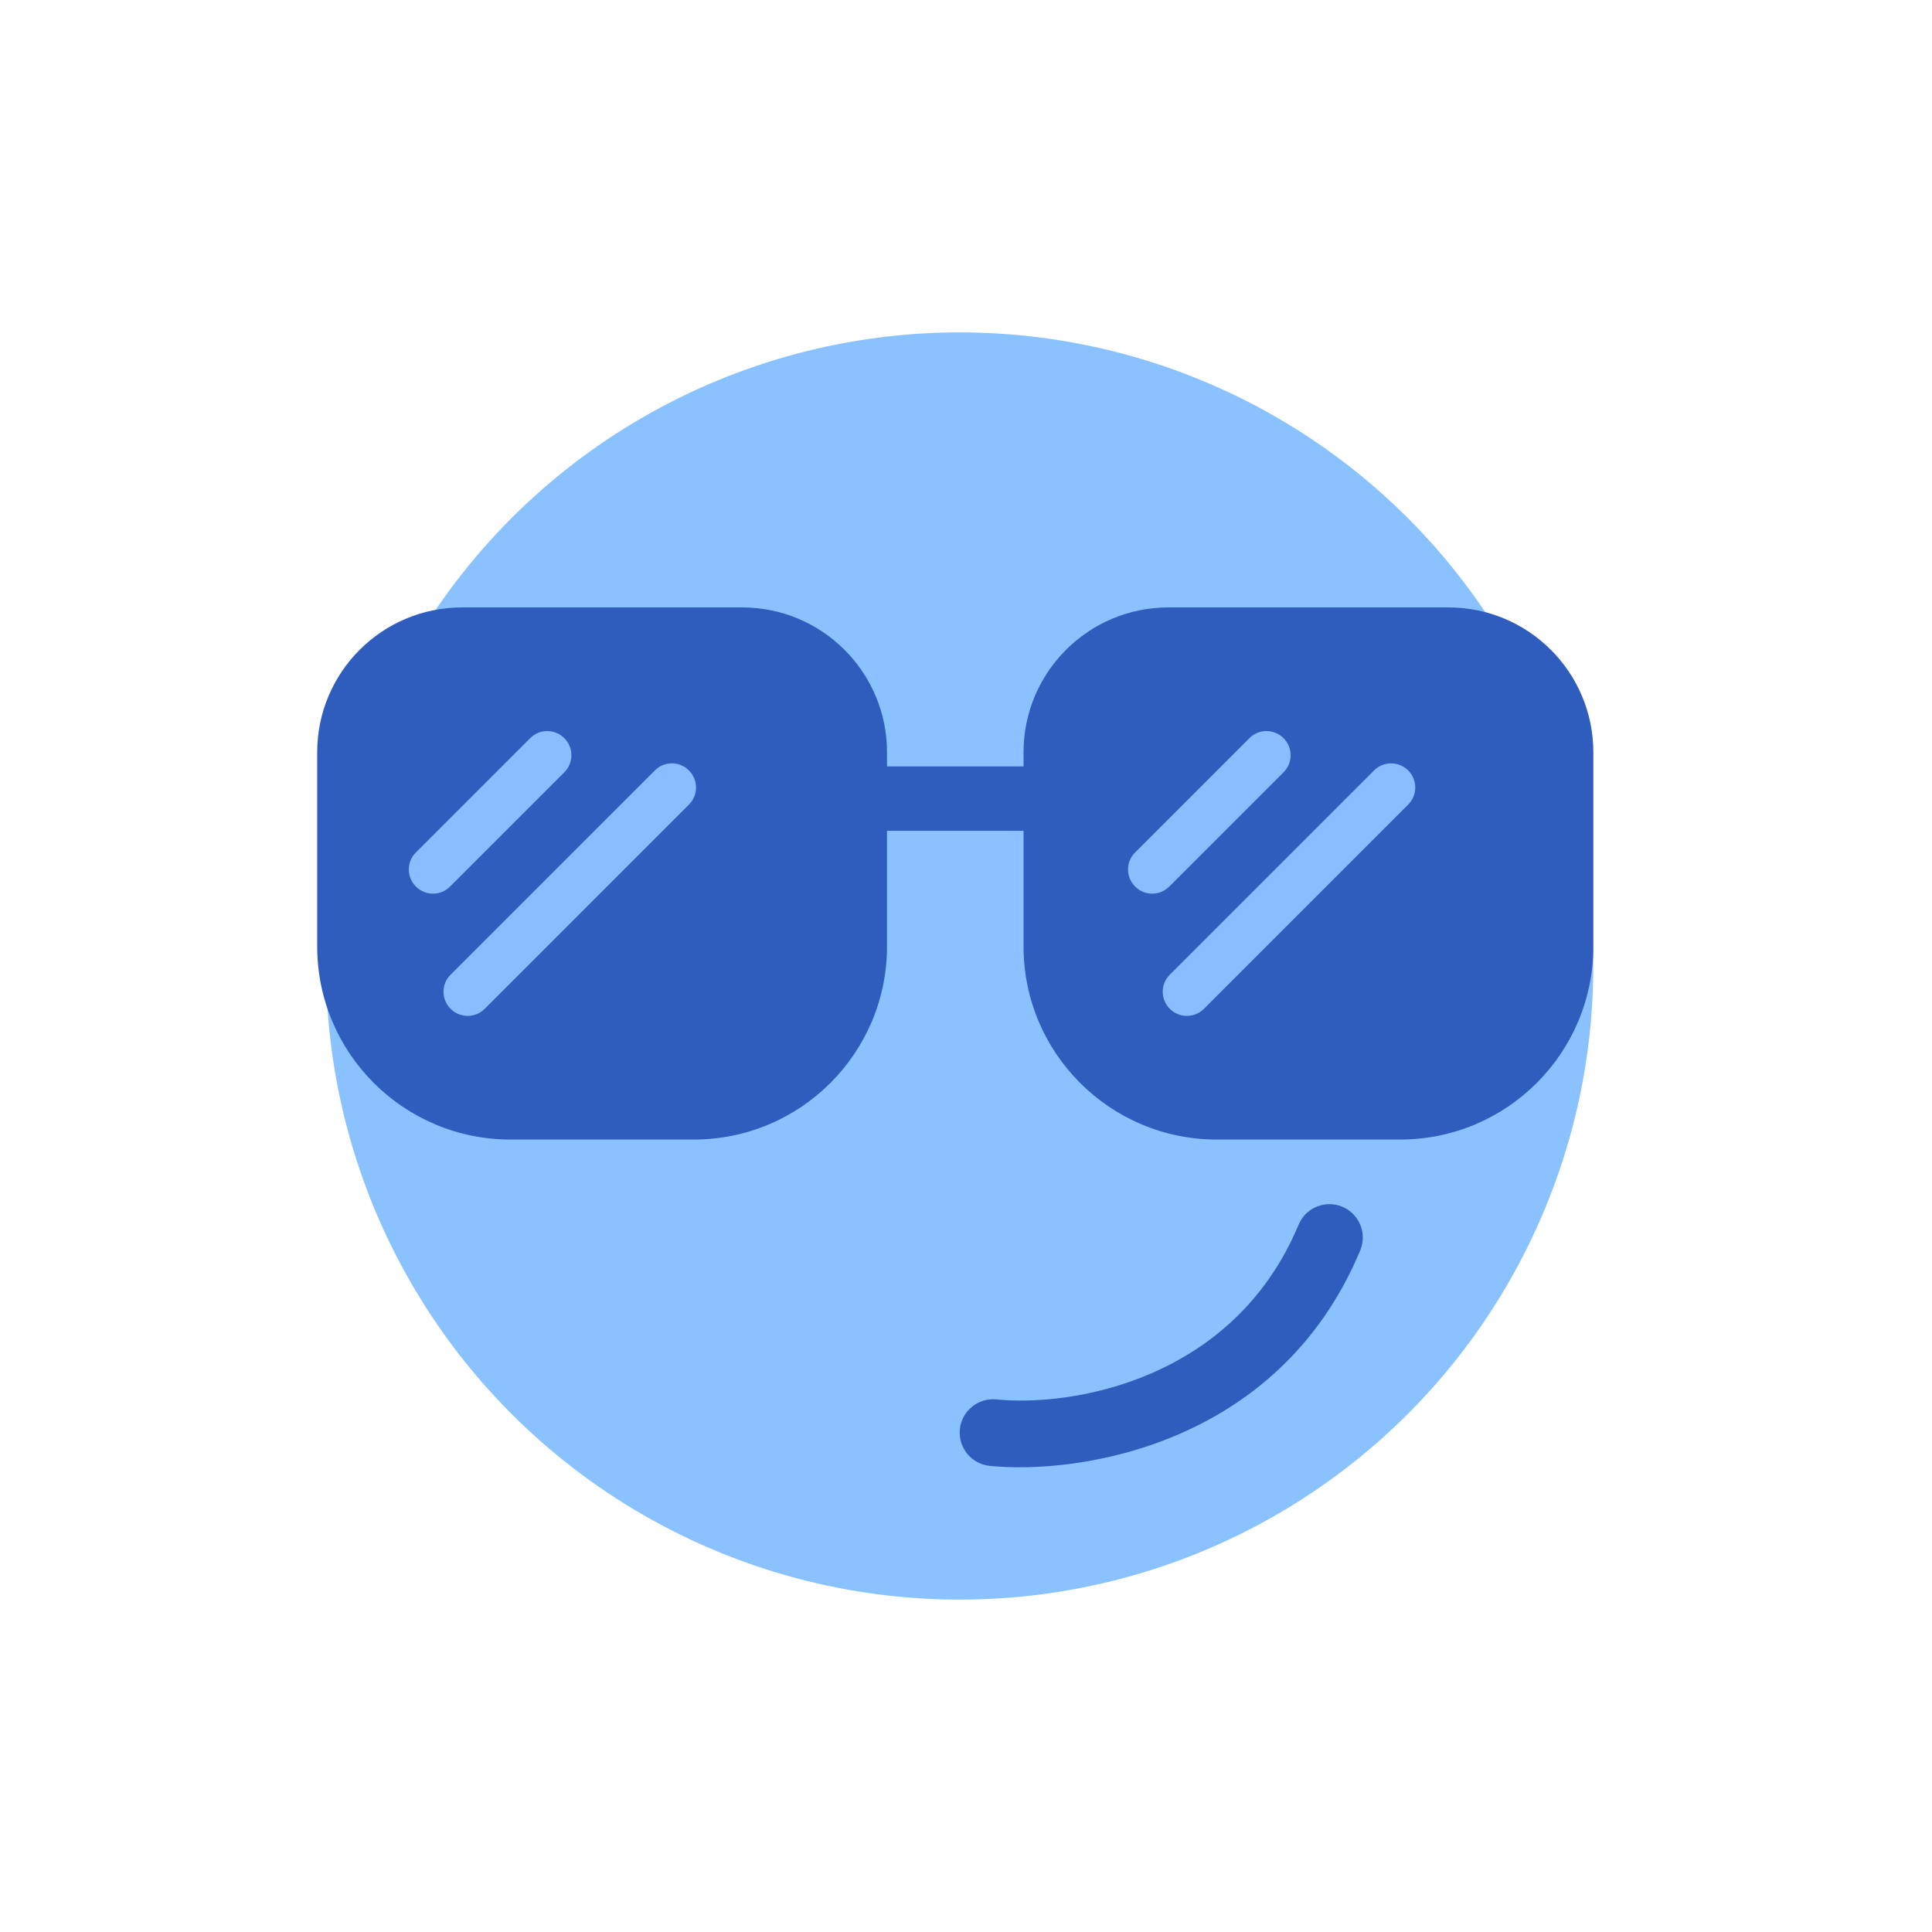 <svg width="45" height="45" viewBox="0 0 45 45" fill="none" xmlns="http://www.w3.org/2000/svg">
<circle cx="22.353" cy="22.5" r="14.758" fill="#8AC2FF"/>
<path d="M7.388 17.523C7.388 15.659 8.899 14.148 10.763 14.148H17.285C19.149 14.148 20.66 15.659 20.66 17.523V22.043C20.66 24.528 18.645 26.542 16.16 26.542H11.888C9.403 26.542 7.388 24.528 7.388 22.043V17.523Z" fill="#2E5DBD"/>
<path d="M23.84 17.523C23.84 15.659 25.351 14.148 27.215 14.148H33.737C35.601 14.148 37.112 15.659 37.112 17.523V22.043C37.112 24.528 35.097 26.542 32.612 26.542H28.34C25.855 26.542 23.84 24.528 23.84 22.043V17.523Z" fill="#2E5DBD"/>
<path fill-rule="evenodd" clip-rule="evenodd" d="M31.264 28.107C31.66 28.273 31.848 28.728 31.682 29.125C29.782 33.679 25.11 34.35 23.053 34.143C22.625 34.099 22.314 33.718 22.357 33.291C22.401 32.863 22.782 32.552 23.209 32.595C24.951 32.771 28.729 32.163 30.247 28.525C30.412 28.129 30.867 27.942 31.264 28.107Z" fill="#2E5DBD"/>
<path fill-rule="evenodd" clip-rule="evenodd" d="M18.652 18.601C18.652 18.187 19.03 17.851 19.496 17.851H25.198C25.663 17.851 26.041 18.187 26.041 18.601C26.041 19.015 25.663 19.351 25.198 19.351H19.496C19.03 19.351 18.652 19.015 18.652 18.601Z" fill="#2E5DBD"/>
<path fill-rule="evenodd" clip-rule="evenodd" d="M26.439 20.65C26.219 20.43 26.219 20.074 26.439 19.855L29.101 17.193C29.32 16.973 29.676 16.973 29.896 17.193C30.116 17.413 30.116 17.769 29.896 17.988L27.234 20.65C27.015 20.87 26.658 20.87 26.439 20.65Z" fill="#88BDFF"/>
<path fill-rule="evenodd" clip-rule="evenodd" d="M9.687 20.65C9.467 20.43 9.467 20.074 9.687 19.855L12.349 17.193C12.568 16.973 12.924 16.973 13.144 17.193C13.364 17.413 13.364 17.769 13.144 17.988L10.482 20.65C10.263 20.87 9.907 20.87 9.687 20.65Z" fill="#88BDFF"/>
<path fill-rule="evenodd" clip-rule="evenodd" d="M27.247 23.497C27.027 23.278 27.027 22.922 27.247 22.702L32.004 17.945C32.223 17.725 32.579 17.725 32.799 17.945C33.019 18.165 33.019 18.521 32.799 18.74L28.042 23.497C27.822 23.717 27.466 23.717 27.247 23.497Z" fill="#88BDFF"/>
<path fill-rule="evenodd" clip-rule="evenodd" d="M10.495 23.497C10.275 23.277 10.275 22.921 10.495 22.702L15.252 17.945C15.471 17.725 15.827 17.725 16.047 17.945C16.267 18.164 16.267 18.52 16.047 18.74L11.29 23.497C11.07 23.717 10.714 23.717 10.495 23.497Z" fill="#88BDFF"/>
</svg>
